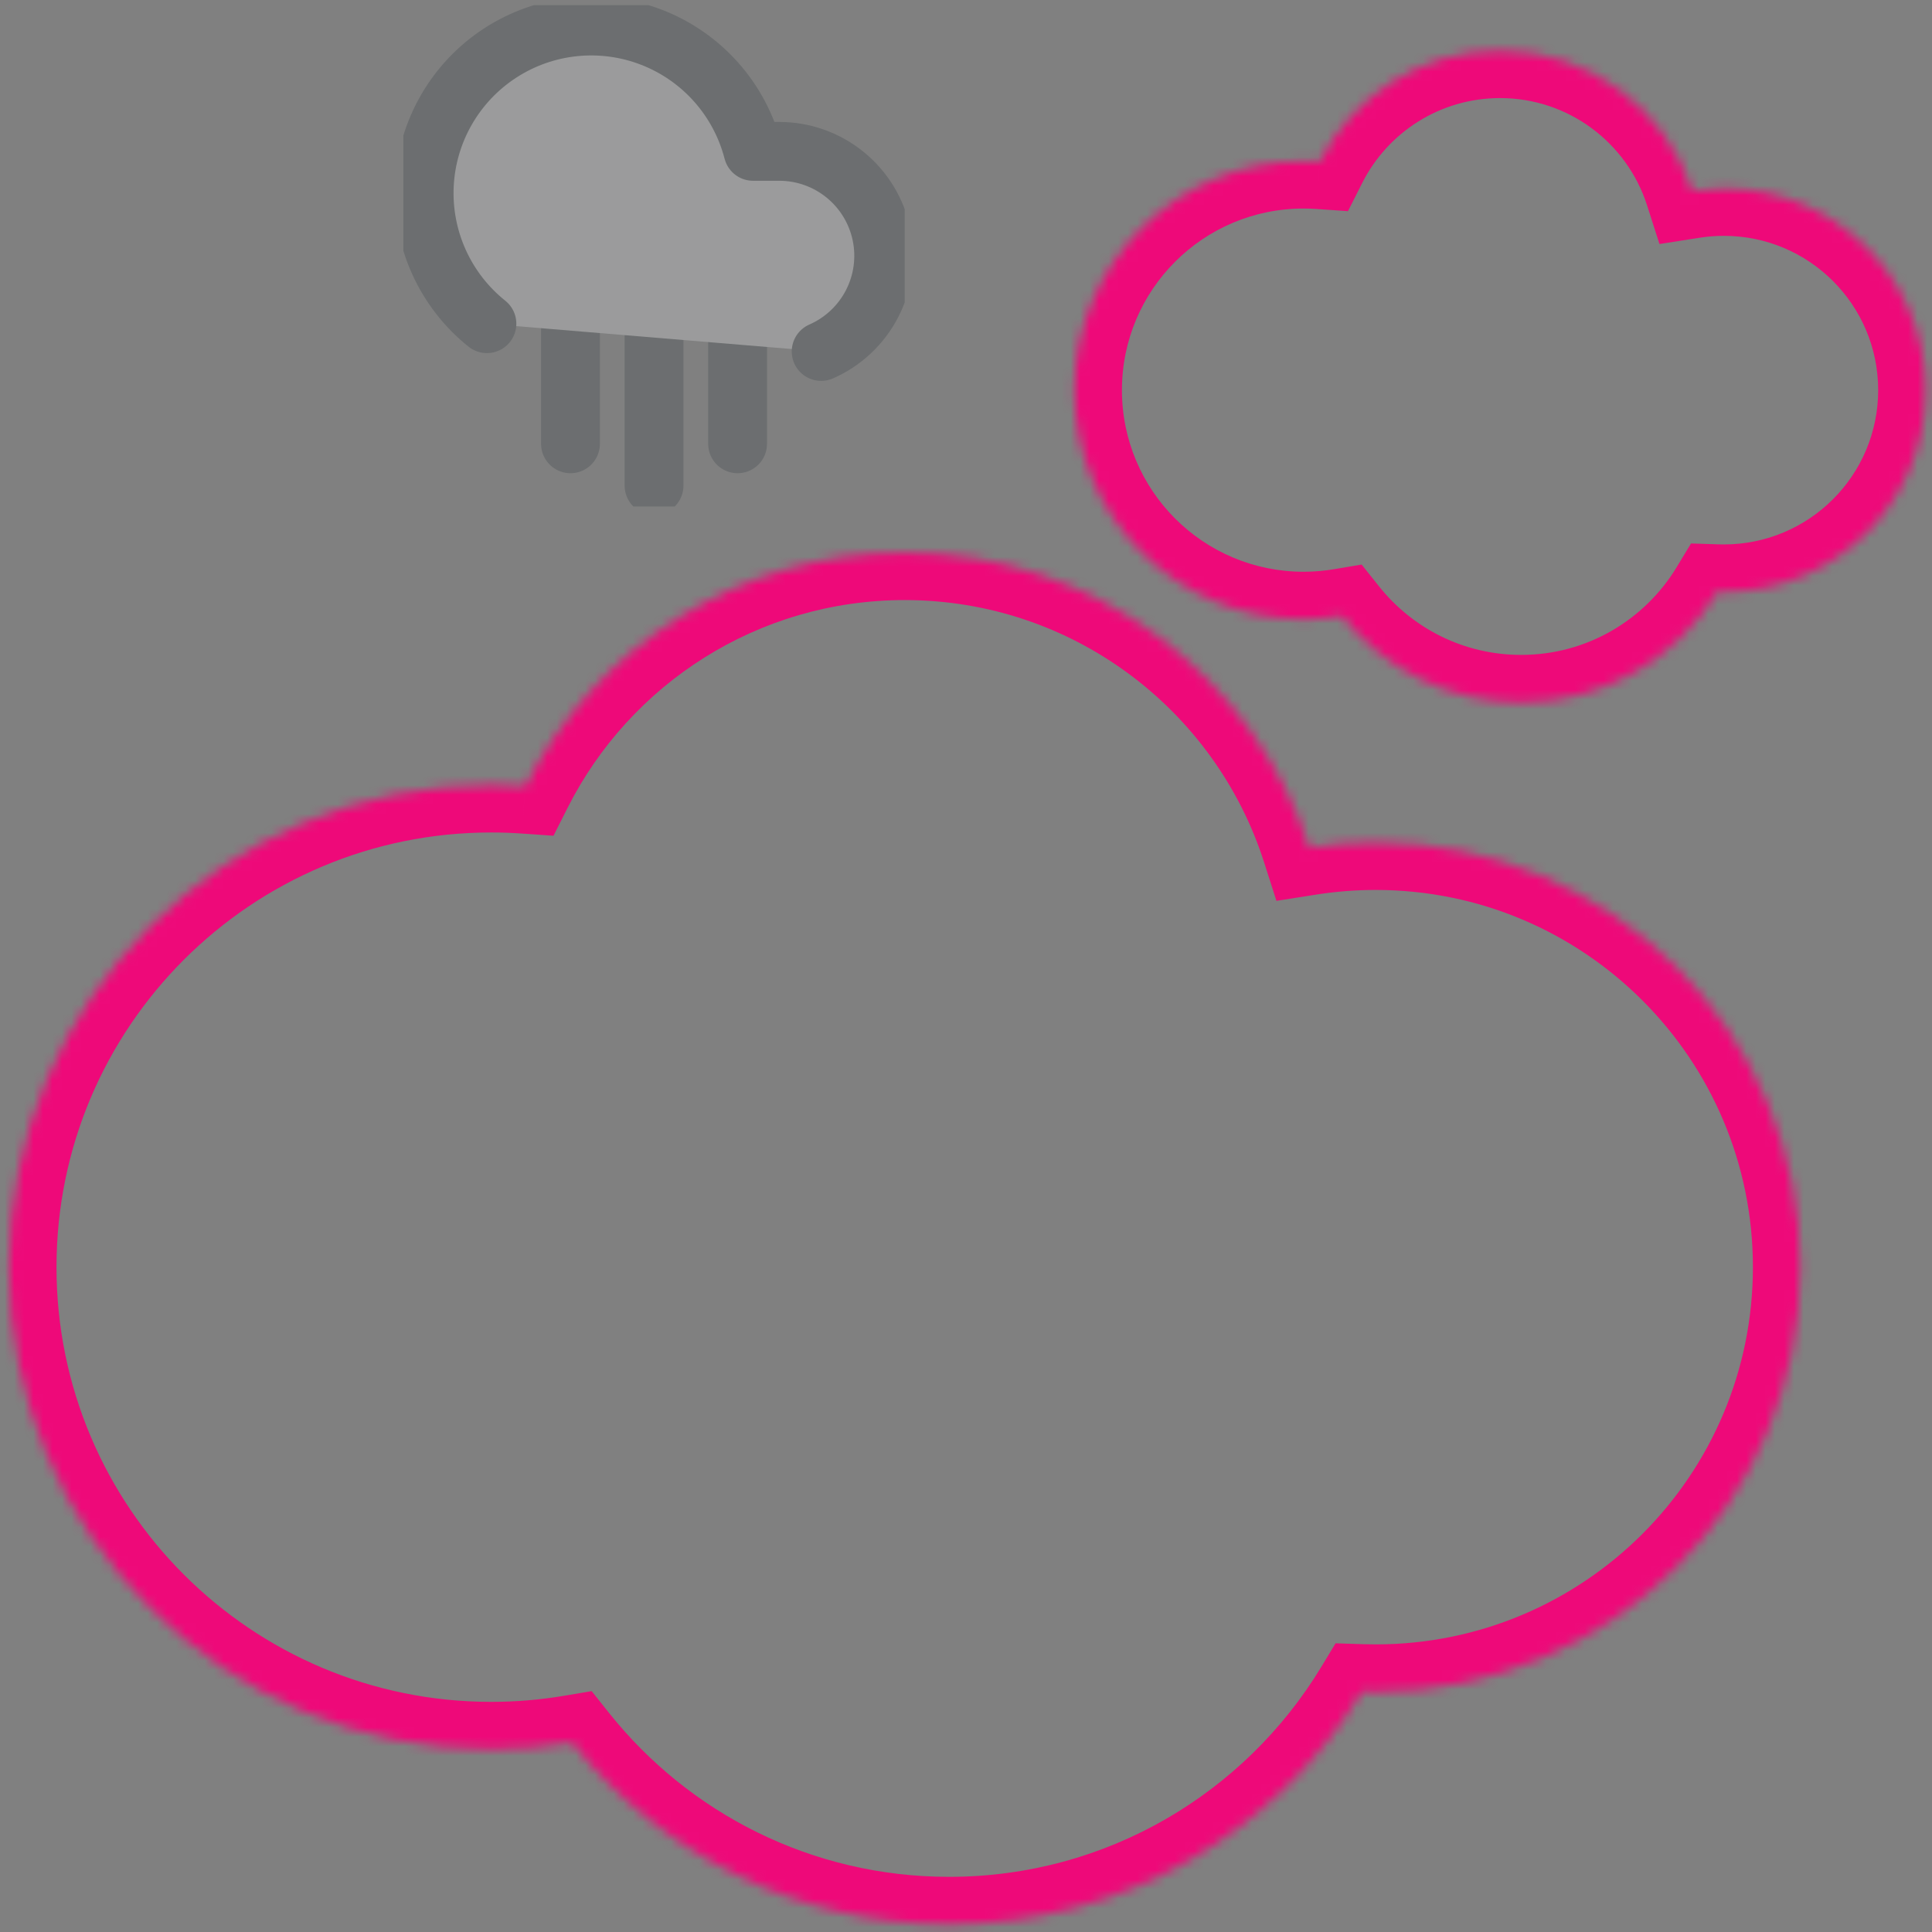 <svg width="203" height="203" viewBox="0 0 203 203" fill="none" xmlns="http://www.w3.org/2000/svg">
<rect x="0" y="0" width="203" height="203" fill="#808080" stroke="none"/>
<g opacity="0.23" clip-path="url(#clip0_531_785)">
<path d="M77.501 29.072V46.631" stroke="#263238" stroke-width="6.179" stroke-linecap="round" stroke-linejoin="round"/>
<path d="M59.942 29.072V46.631" stroke="#263238" stroke-width="6.179" stroke-linecap="round" stroke-linejoin="round"/>
<path d="M68.722 33.462V51.021" stroke="#263238" stroke-width="6.179" stroke-linecap="round" stroke-linejoin="round"/>
<path d="M86.28 36.93C88.587 35.919 90.477 34.146 91.631 31.907C92.786 29.668 93.135 27.101 92.62 24.635C92.105 22.169 90.758 19.956 88.804 18.366C86.85 16.776 84.409 15.906 81.89 15.904H79.125C78.429 13.21 77.103 10.719 75.256 8.638C73.409 6.557 71.094 4.945 68.501 3.934C65.909 2.924 63.113 2.544 60.345 2.826C57.577 3.107 54.916 4.043 52.58 5.556C50.245 7.068 48.302 9.114 46.912 11.524C45.523 13.935 44.726 16.641 44.587 19.42C44.449 22.2 44.973 24.972 46.116 27.508C47.259 30.045 48.989 32.274 51.163 34.011" fill="#F5F7FA"/>
<path d="M86.28 36.93C88.587 35.919 90.477 34.146 91.631 31.907C92.786 29.668 93.135 27.101 92.62 24.635C92.105 22.169 90.758 19.956 88.804 18.366C86.85 16.776 84.409 15.906 81.89 15.904H79.125C78.429 13.21 77.103 10.719 75.256 8.638C73.409 6.557 71.094 4.945 68.501 3.934C65.909 2.924 63.113 2.544 60.345 2.826C57.577 3.107 54.916 4.043 52.58 5.556C50.245 7.068 48.302 9.114 46.912 11.524C45.523 13.935 44.726 16.641 44.587 19.42C44.449 22.2 44.973 24.972 46.116 27.508C47.259 30.045 48.989 32.274 51.163 34.011" stroke="#263238" stroke-width="6.179" stroke-linecap="round" stroke-linejoin="round"/>
</g>
<mask id="path-6-inside-1_531_785" fill="white">
<path fill-rule="evenodd" clip-rule="evenodd" d="M55.191 82.595C62.542 68.035 77.635 58.051 95.059 58.051C114.955 58.051 131.811 71.068 137.574 89.051C139.846 88.694 142.175 88.509 144.548 88.509C169.199 88.509 189.183 108.493 189.183 133.145C189.183 157.796 169.199 177.78 144.548 177.78C144.061 177.78 143.576 177.772 143.094 177.757C134.212 192.411 118.113 202.204 99.726 202.204C83.682 202.204 69.379 194.748 60.094 183.112C57.335 183.577 54.501 183.819 51.61 183.819C23.623 183.819 0.936 161.131 0.936 133.145C0.936 105.158 23.623 82.47 51.61 82.47C52.814 82.47 54.008 82.512 55.191 82.595Z"/>
</mask>
<path d="M55.191 82.595L54.842 87.583L58.157 87.814L59.654 84.849L55.191 82.595ZM137.574 89.051L132.812 90.577L134.119 94.654L138.349 93.99L137.574 89.051ZM143.094 177.757L143.254 172.76L140.332 172.666L138.818 175.166L143.094 177.757ZM60.094 183.112L64.002 179.993L62.166 177.692L59.263 178.181L60.094 183.112ZM59.654 84.849C66.188 71.908 79.594 63.051 95.059 63.051V53.051C75.676 53.051 58.896 64.163 50.727 80.341L59.654 84.849ZM95.059 63.051C112.719 63.051 127.693 74.604 132.812 90.577L142.335 87.525C135.928 67.533 117.191 53.051 95.059 53.051V63.051ZM144.548 83.509C141.915 83.509 139.326 83.715 136.799 84.111L138.349 93.99C140.366 93.674 142.436 93.509 144.548 93.509V83.509ZM194.183 133.145C194.183 105.732 171.961 83.509 144.548 83.509V93.509C166.438 93.509 184.183 111.255 184.183 133.145H194.183ZM144.548 182.78C171.961 182.78 194.183 160.558 194.183 133.145H184.183C184.183 155.035 166.438 172.78 144.548 172.78V182.78ZM142.934 182.754C143.47 182.772 144.008 182.78 144.548 182.78V172.78C144.114 172.78 143.683 172.773 143.254 172.76L142.934 182.754ZM99.726 207.204C119.933 207.204 137.62 196.436 147.37 180.349L138.818 175.166C130.805 188.387 116.293 197.204 99.726 197.204V207.204ZM56.186 186.23C66.379 199.004 82.096 207.204 99.726 207.204V197.204C85.267 197.204 72.379 190.492 64.002 179.993L56.186 186.23ZM51.61 188.819C54.781 188.819 57.893 188.553 60.925 188.042L59.263 178.181C56.778 178.6 54.221 178.819 51.61 178.819V188.819ZM-4.064 133.145C-4.064 163.893 20.862 188.819 51.61 188.819V178.819C26.385 178.819 5.936 158.37 5.936 133.145H-4.064ZM51.61 77.47C20.862 77.47 -4.064 102.397 -4.064 133.145H5.936C5.936 107.919 26.385 87.47 51.61 87.47V77.47ZM55.539 77.607C54.24 77.516 52.93 77.47 51.61 77.47V87.47C52.697 87.47 53.775 87.508 54.842 87.583L55.539 77.607Z" fill="#EE0979" mask="url(#path-6-inside-1_531_785)"/>
<mask id="path-8-inside-2_531_785" fill="white">
<path fill-rule="evenodd" clip-rule="evenodd" d="M138.668 16.97C142.161 10.051 149.334 5.306 157.615 5.306C167.07 5.306 175.08 11.492 177.819 20.038C178.898 19.869 180.005 19.781 181.132 19.781C192.848 19.781 202.345 29.278 202.345 40.993C202.345 52.708 192.848 62.205 181.132 62.205C180.901 62.205 180.671 62.201 180.442 62.194C176.221 69.158 168.57 73.812 159.832 73.812C152.208 73.812 145.411 70.269 140.998 64.739C139.687 64.96 138.34 65.075 136.966 65.075C123.666 65.075 112.884 54.293 112.884 40.993C112.884 27.693 123.666 16.911 136.966 16.911C137.538 16.911 138.105 16.931 138.668 16.97Z"/>
</mask>
<path d="M138.668 16.97L138.319 21.958L141.634 22.189L143.131 19.224L138.668 16.97ZM177.819 20.038L173.057 21.564L174.364 25.641L178.593 24.978L177.819 20.038ZM180.442 62.194L180.602 57.197L177.681 57.103L176.166 59.602L180.442 62.194ZM140.998 64.739L144.906 61.62L143.07 59.319L140.167 59.808L140.998 64.739ZM143.131 19.224C145.807 13.923 151.293 10.306 157.615 10.306V0.306C147.375 0.306 138.515 6.179 134.204 14.716L143.131 19.224ZM157.615 10.306C164.833 10.306 170.962 15.028 173.057 21.564L182.58 18.512C179.197 7.957 169.306 0.306 157.615 0.306V10.306ZM181.132 14.781C179.745 14.781 178.379 14.889 177.044 15.098L178.593 24.978C179.418 24.848 180.266 24.781 181.132 24.781V14.781ZM207.345 40.993C207.345 26.516 195.609 14.781 181.132 14.781V24.781C190.086 24.781 197.345 32.039 197.345 40.993H207.345ZM181.132 67.205C195.609 67.205 207.345 55.469 207.345 40.993H197.345C197.345 49.947 190.086 57.205 181.132 57.205V67.205ZM180.282 67.192C180.565 67.201 180.848 67.205 181.132 67.205V57.205C180.955 57.205 180.778 57.202 180.602 57.197L180.282 67.192ZM159.832 78.812C170.39 78.812 179.629 73.183 184.718 64.785L176.166 59.602C172.814 65.134 166.75 68.812 159.832 68.812V78.812ZM137.09 67.857C142.41 74.525 150.622 78.812 159.832 78.812V68.812C153.793 68.812 148.411 66.012 144.906 61.62L137.09 67.857ZM136.966 70.075C138.619 70.075 140.245 69.936 141.829 69.669L140.167 59.808C139.129 59.983 138.06 60.075 136.966 60.075V70.075ZM107.884 40.993C107.884 57.054 120.904 70.075 136.966 70.075V60.075C126.427 60.075 117.884 51.532 117.884 40.993H107.884ZM136.966 11.911C120.904 11.911 107.884 24.931 107.884 40.993H117.884C117.884 30.454 126.427 21.911 136.966 21.911V11.911ZM139.016 11.982C138.338 11.935 137.654 11.911 136.966 11.911V21.911C137.422 21.911 137.873 21.927 138.319 21.958L139.016 11.982Z" fill="#EE0979" mask="url(#path-8-inside-2_531_785)"/>
<defs>
<clipPath id="clip0_531_785">
<rect width="52.676" height="52.676" fill="white" transform="translate(42.384 0.54)"/>
</clipPath>
</defs>
</svg>
